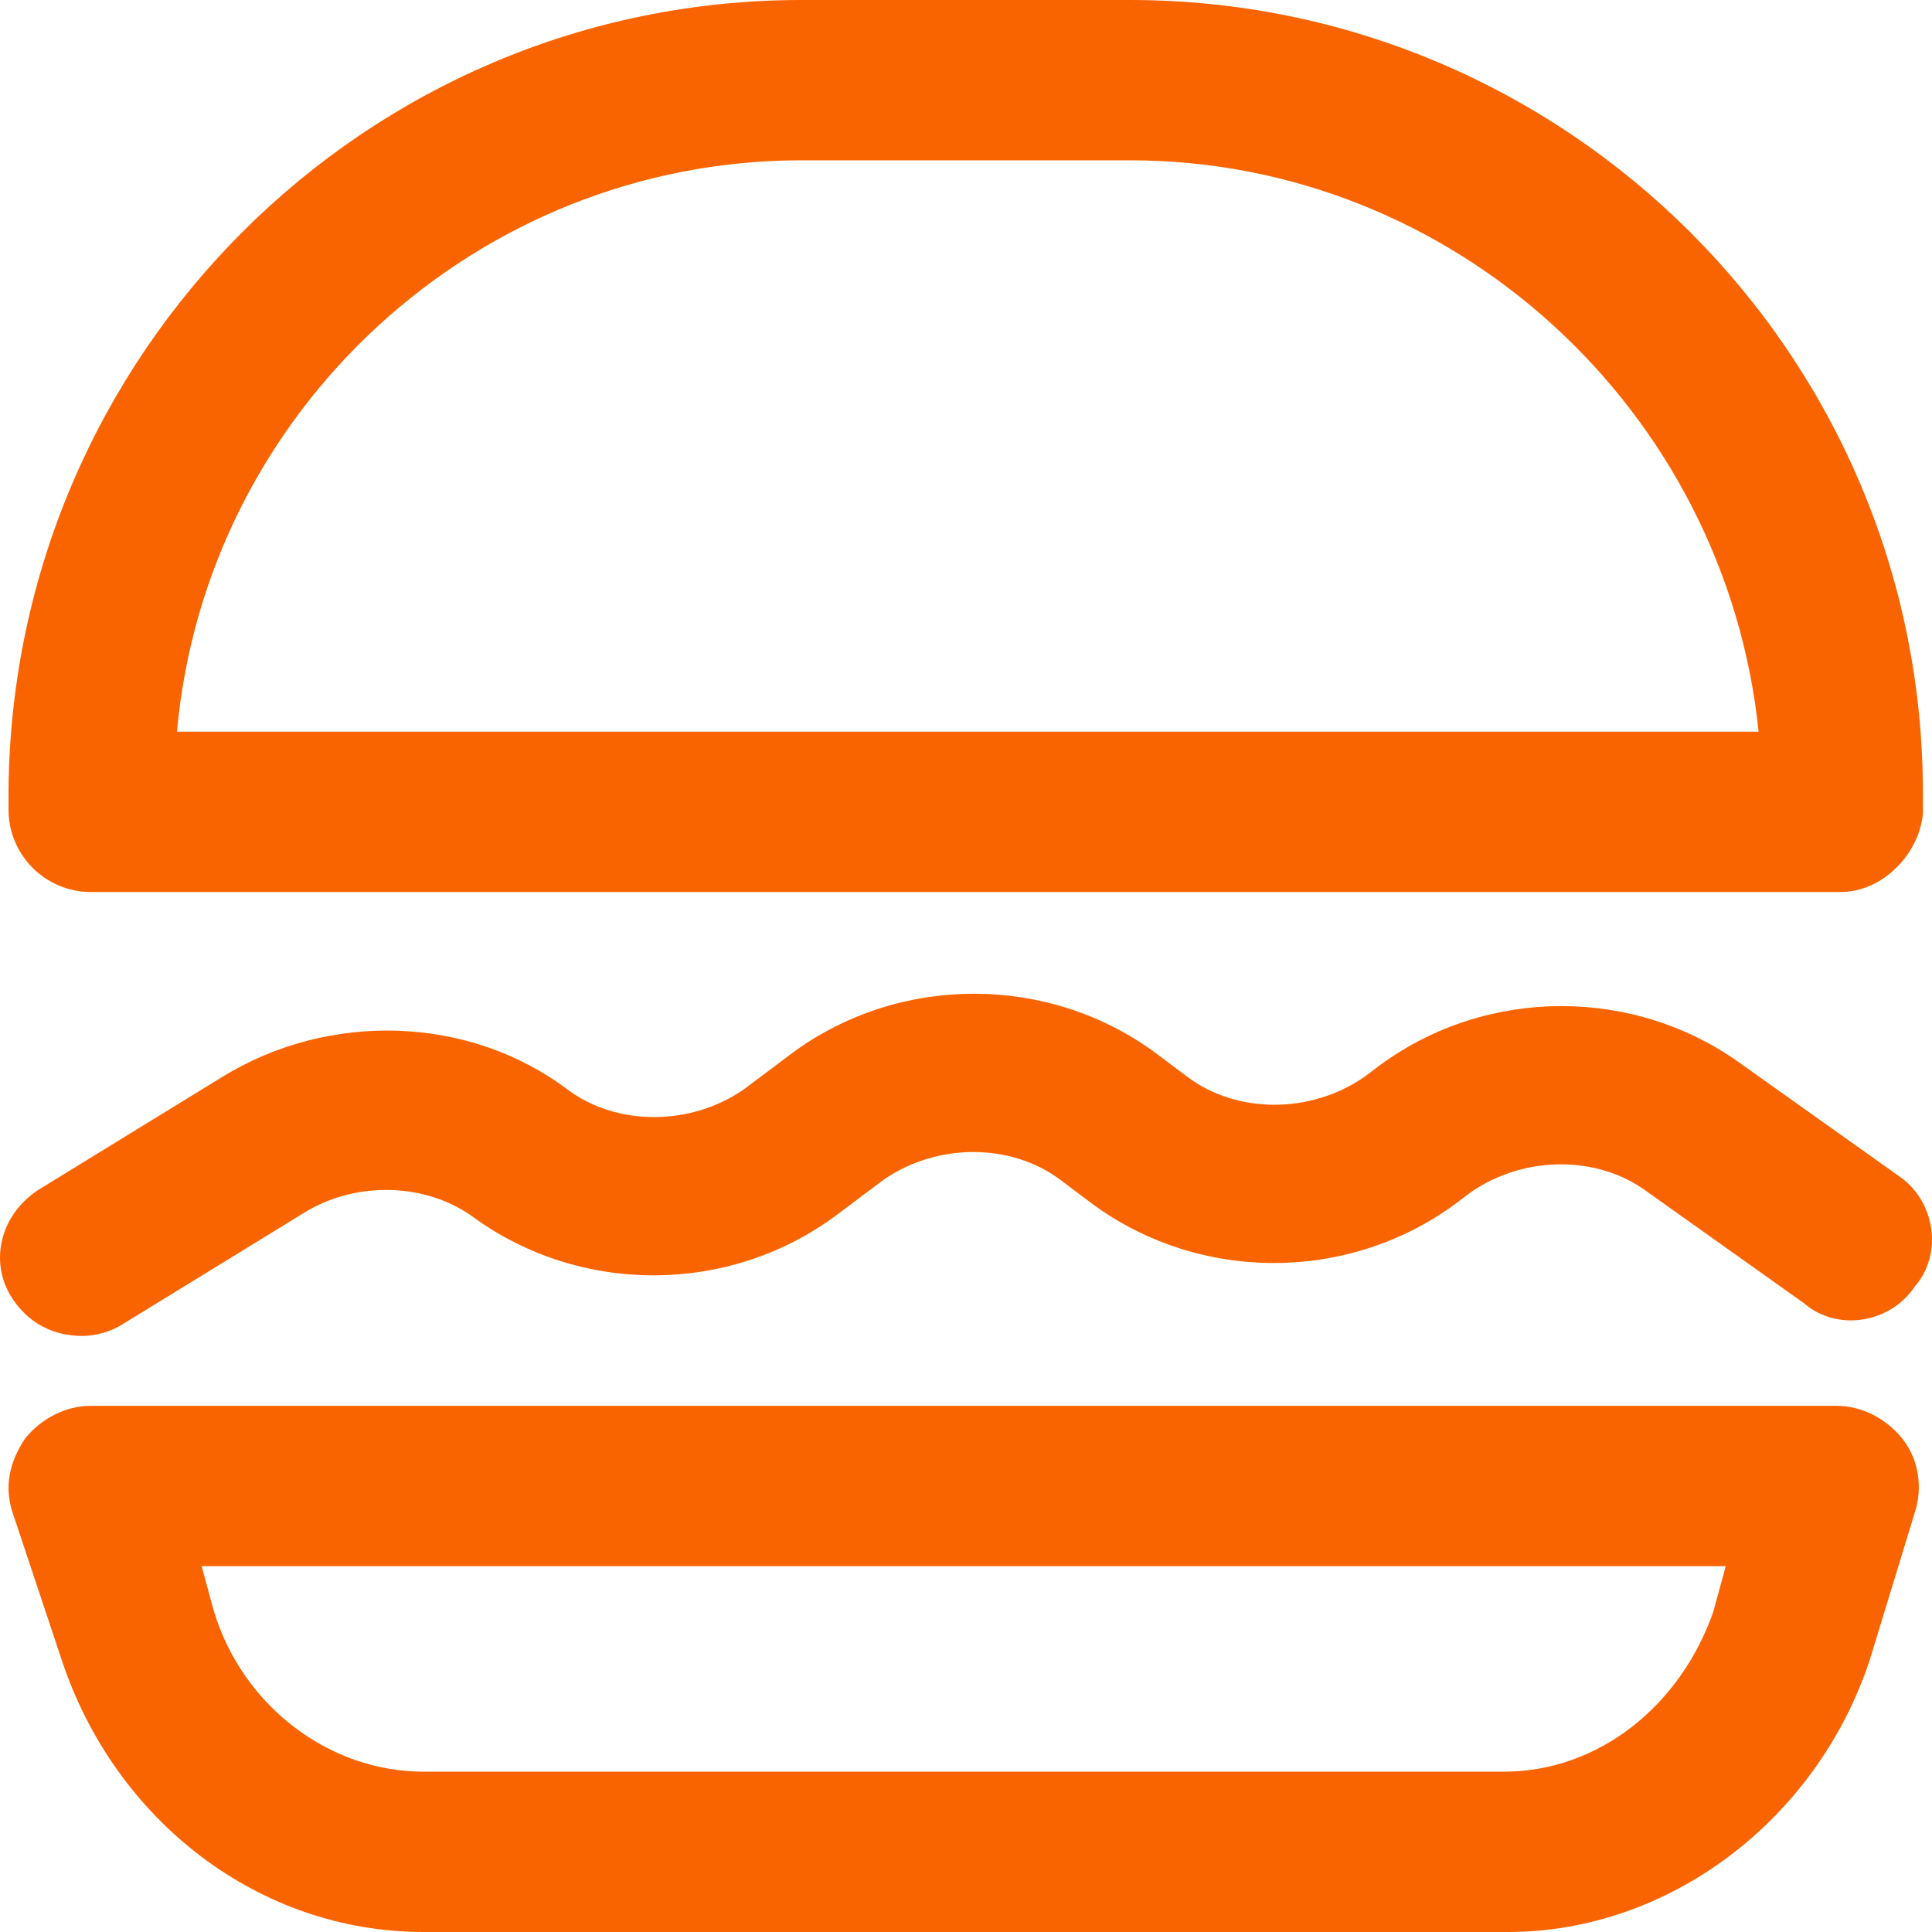 <svg width="115" height="115" viewBox="0 0 115 115" fill="none" xmlns="http://www.w3.org/2000/svg">
<path d="M67.265 0H47.703C21.782 0 0.753 21.043 0.508 46.979V48.202C0.508 50.894 2.709 53.096 5.399 53.096H109.569C112.014 53.096 114.215 50.894 114.459 48.447V47.223C114.46 21.043 93.185 0 67.265 0ZM10.534 43.553C12.246 24.468 28.385 9.542 47.703 9.542H67.265C86.583 9.542 102.722 24.468 104.678 43.553H10.534Z" fill="#FA6400"/>
<path d="M113.237 85.638C112.259 84.415 110.792 83.681 109.324 83.681H5.399C3.932 83.681 2.464 84.415 1.486 85.638C0.508 87.106 0.264 88.575 0.753 90.043L3.687 98.851C6.866 108.394 15.425 115 25.206 115H89.762C99.299 115 108.102 108.394 111.281 98.851L113.971 90.043C114.46 88.575 114.215 86.862 113.237 85.638ZM101.989 95.915C100.032 101.542 95.142 105.457 89.518 105.457H25.206C19.582 105.457 14.447 101.542 12.735 95.915L12.001 93.224H102.722L101.989 95.915Z" fill="#FA6400"/>
<path d="M112.993 69.979L103.701 63.373C97.343 58.724 88.54 58.724 82.182 63.373L81.204 64.106C78.025 66.309 73.623 66.309 70.689 64.106L68.733 62.638C62.375 57.989 53.572 57.989 47.214 62.638L44.279 64.841C41.1 67.043 36.699 67.043 33.764 64.841C27.896 60.436 19.582 60.191 13.224 64.106L2.465 70.713C0.019 72.181 -0.714 75.117 0.753 77.319C1.731 78.787 3.198 79.521 4.91 79.521C5.643 79.521 6.622 79.277 7.355 78.787L18.114 72.181C21.293 70.224 25.45 70.468 28.14 72.426C34.498 77.075 43.301 77.075 49.659 72.426L52.593 70.224C55.772 68.022 60.174 68.022 63.108 70.224L65.064 71.692C71.422 76.341 80.225 76.341 86.583 71.692L87.561 70.958C90.74 68.755 95.142 68.755 98.076 70.958L107.368 77.564C109.324 79.277 112.503 78.787 113.971 76.585C115.682 74.628 115.193 71.447 112.993 69.979Z" fill="#FA6400"/>
</svg>
